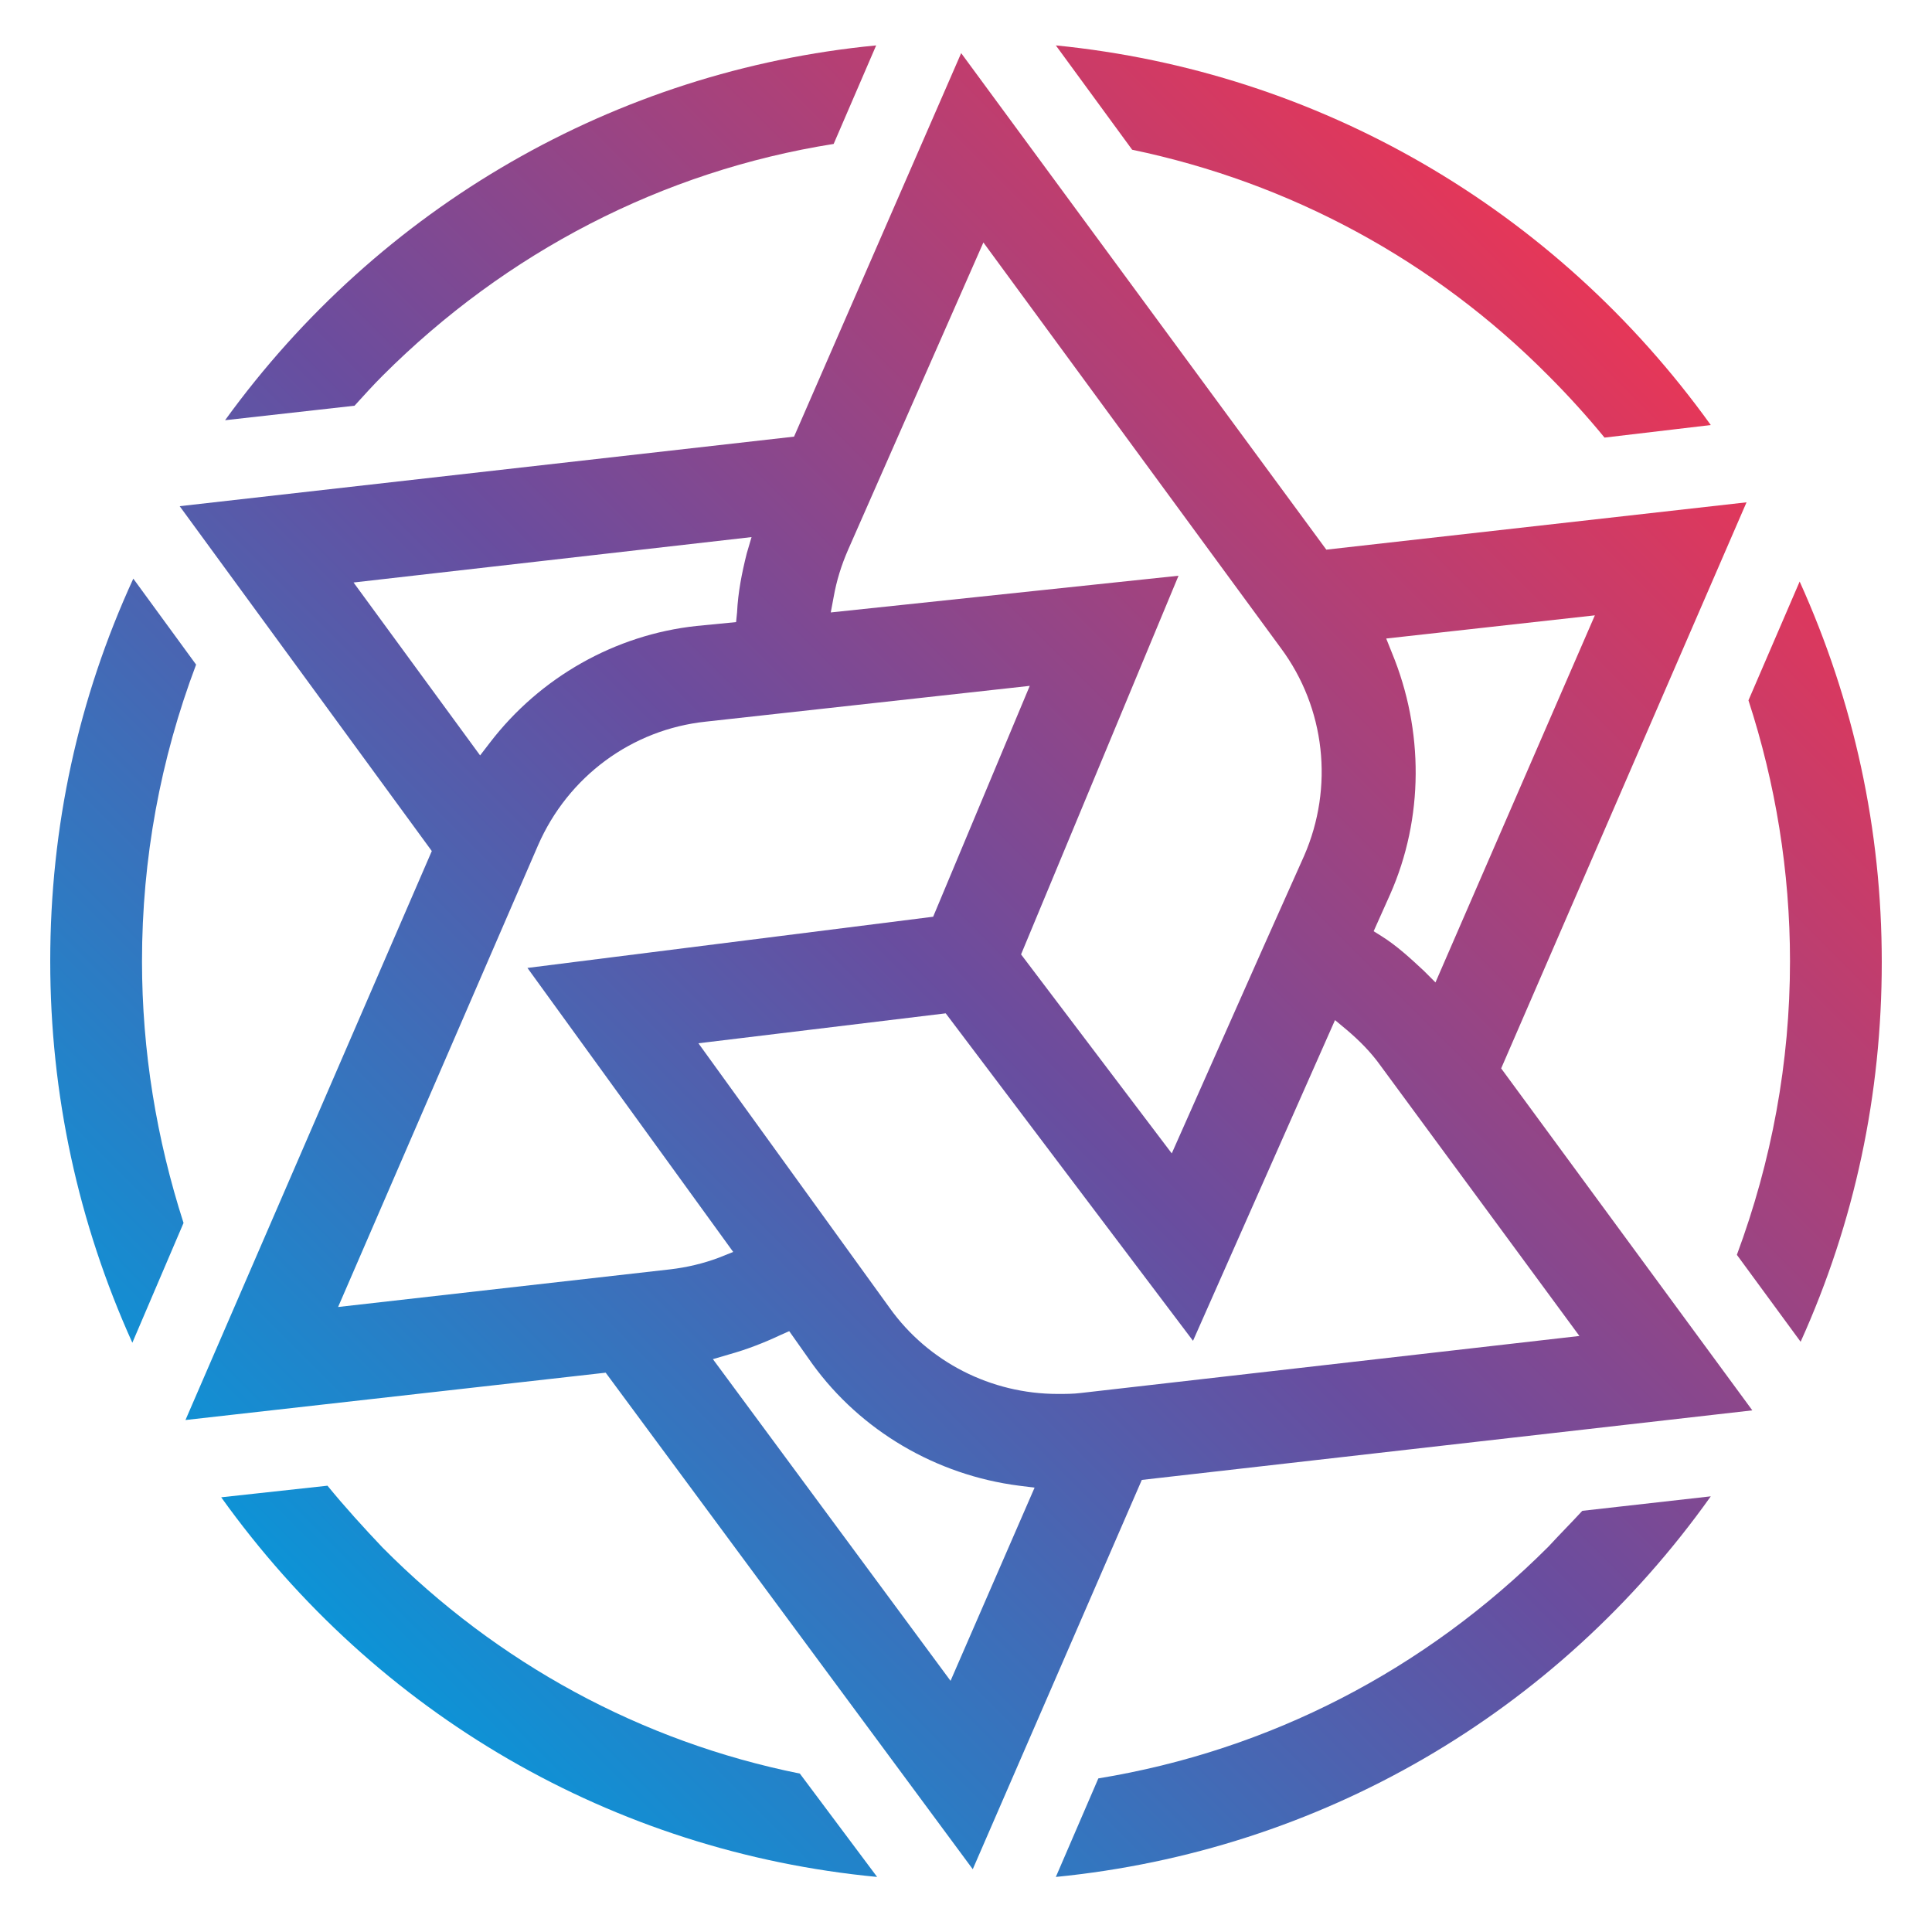 <?xml version="1.0" encoding="utf-8"?>
<!-- Generator: Adobe Illustrator 26.4.1, SVG Export Plug-In . SVG Version: 6.00 Build 0)  -->
<svg version="1.1" id="Layer_1" xmlns="http://www.w3.org/2000/svg" xmlns:xlink="http://www.w3.org/1999/xlink" x="0px" y="0px"
	 viewBox="0 0 200 200" style="enable-background:new 0 0 200 200;" xml:space="preserve">
<style type="text/css">
	.st0{fill-rule:evenodd;clip-rule:evenodd;fill:#FBD52E;}
	.st1{fill:url(#SVGID_1_);}
	.st2{fill:url(#SVGID_00000091009122491411444160000006313396821403591593_);}
	.st3{fill:url(#SVGID_00000122686933763765326800000018415857323671592095_);}
	.st4{fill:url(#SVGID_00000056429849135896336980000004566219911341940113_);}
	.st5{fill:url(#SVGID_00000170262074244501557640000007514760859895478169_);}
	.st6{fill:url(#SVGID_00000053524129253979723880000000001219609457594299_);}
	.st7{fill:url(#SVGID_00000125581658687645932800000005117289711242013618_);}
</style>
<path class="st0" d="M263.4-7.6"/>
<g id="surface1">
	
		<linearGradient id="SVGID_1_" gradientUnits="userSpaceOnUse" x1="905.014" y1="2804.876" x2="1644.435" y2="2065.455" gradientTransform="matrix(0.2 0 0 0.2 -157.6 -385.178)">
		<stop  offset="0" style="stop-color:#009DDE"/>
		<stop  offset="0.5" style="stop-color:#694D9F"/>
		<stop  offset="1" style="stop-color:#ED3554"/>
	</linearGradient>
	<path class="st1" d="M62.7,142.1L19.2,147l25.5-58.9L18.6,52.4l63.6-7.2L99.5,5.5l37.8,51.4l43.5-4.9l-25.4,58.6l26,35.4l-63.2,7.2
		l-17.5,40.3L62.7,142.1z M80.8,138.2c-1.7,0.8-3.5,1.5-5.3,2l-1.7,0.5L98.4,174l8.7-20l-1.6-0.2c-8.6-1.1-16.4-5.7-21.4-12.6
		l-2.4-3.4L80.8,138.2z M72.3,108l19.8,27.4c4,5.6,10.5,8.9,17.4,8.9c0.8,0,1.6,0,2.4-0.1l51.6-5.9l-20.6-28c-1-1.4-2.2-2.6-3.5-3.7
		l-1.2-1l-14.7,33.2l-25.6-33.9L72.3,108z M73.1,74.7c-7.7,0.8-14.3,5.7-17.4,12.8L35,135.3l34.4-3.9c1.7-0.2,3.4-0.6,5-1.2l1.5-0.6
		l-21.3-29.4l42-5.3l10-23.9L73.1,74.7z M105.7,98.8l15.6,20.6l9.5-21.4l4.2-9.4c3.1-7.1,2.2-15.3-2.4-21.5l-30.8-42l-14,31.8
		c-0.7,1.6-1.2,3.2-1.5,4.9L86,63.4l36-3.8L105.7,98.8z M143.5,66.1l0.6,1.5c3.3,8,3.3,17.1-0.2,25l-1.7,3.8l0.8,0.5
		c1.6,1,3,2.3,4.4,3.6l1.2,1.2l16.5-38L143.5,66.1z M36.6,60.3l13.1,17.9l1-1.3c5.2-6.8,13-11.2,21.4-12.1l4.1-0.4l0.1-1
		c0.1-2.1,0.5-4.1,1-6.1l0.5-1.7L36.6,60.3z"/>
	
		<linearGradient id="SVGID_00000168813667749038107960000007018425639124475818_" gradientUnits="userSpaceOnUse" x1="985.764" y1="2885.626" x2="1725.185" y2="2146.205" gradientTransform="matrix(0.2 0 0 0.2 -157.6 -385.178)">
		<stop  offset="0" style="stop-color:#009DDE"/>
		<stop  offset="0.5" style="stop-color:#694D9F"/>
		<stop  offset="1" style="stop-color:#ED3554"/>
	</linearGradient>
	<path style="fill:url(#SVGID_00000168813667749038107960000007018425639124475818_);" d="M90.8,194.3C63.5,191.7,39,177.5,22.9,155
		l11-1.2c1.8,2.2,3.8,4.4,5.7,6.4c11.9,12,26.8,20.1,43.2,23.4L90.8,194.3z"/>
	
		<linearGradient id="SVGID_00000183238673144079491490000001077776065021380027_" gradientUnits="userSpaceOnUse" x1="1196.645" y1="3096.507" x2="1936.066" y2="2357.086" gradientTransform="matrix(0.2 0 0 0.2 -157.6 -385.178)">
		<stop  offset="0" style="stop-color:#009DDE"/>
		<stop  offset="0.5" style="stop-color:#694D9F"/>
		<stop  offset="1" style="stop-color:#ED3554"/>
	</linearGradient>
	<path style="fill:url(#SVGID_00000183238673144079491490000001077776065021380027_);" d="M113.7,184.1c17.7-2.9,33.8-11.2,46.6-24
		c1.1-1.2,2.3-2.4,3.5-3.7l13.3-1.5c-16,22.5-40.5,36.7-67.8,39.4L113.7,184.1z"/>
	
		<linearGradient id="SVGID_00000054239604935982838020000013451910262643953540_" gradientUnits="userSpaceOnUse" x1="1121.764" y1="3021.626" x2="1861.185" y2="2282.205" gradientTransform="matrix(0.2 0 0 0.2 -157.6 -385.178)">
		<stop  offset="0" style="stop-color:#009DDE"/>
		<stop  offset="0.5" style="stop-color:#694D9F"/>
		<stop  offset="1" style="stop-color:#ED3554"/>
	</linearGradient>
	<path style="fill:url(#SVGID_00000054239604935982838020000013451910262643953540_);" d="M179.8,129.9c3.6-9.7,5.5-19.9,5.5-30.4
		c0-9.3-1.5-18.4-4.3-27l5.3-12.3c5.6,12.4,8.5,25.6,8.5,39.4c0,13.7-2.8,26.9-8.4,39.3L179.8,129.9z"/>
	
		<linearGradient id="SVGID_00000035525525407038123710000004348932915331800251_" gradientUnits="userSpaceOnUse" x1="690.014" y1="2589.876" x2="1429.435" y2="1850.455" gradientTransform="matrix(0.2 0 0 0.2 -157.6 -385.178)">
		<stop  offset="0" style="stop-color:#009DDE"/>
		<stop  offset="0.5" style="stop-color:#694D9F"/>
		<stop  offset="1" style="stop-color:#ED3554"/>
	</linearGradient>
	<path style="fill:url(#SVGID_00000035525525407038123710000004348932915331800251_);" d="M13.7,139c-5.6-12.4-8.5-25.7-8.5-39.5
		c0-13.9,2.9-27.2,8.6-39.6l6.5,8.9c-3.7,9.8-5.6,20.1-5.6,30.7c0,9.3,1.5,18.4,4.3,27.1L13.7,139z"/>
	
		<linearGradient id="SVGID_00000098204901536333474040000007089530181580673204_" gradientUnits="userSpaceOnUse" x1="614.868" y1="2514.73" x2="1354.289" y2="1775.309" gradientTransform="matrix(0.2 0 0 0.2 -157.6 -385.178)">
		<stop  offset="0" style="stop-color:#009DDE"/>
		<stop  offset="0.5" style="stop-color:#694D9F"/>
		<stop  offset="1" style="stop-color:#ED3554"/>
	</linearGradient>
	<path style="fill:url(#SVGID_00000098204901536333474040000007089530181580673204_);" d="M23.3,43.5c16-22.1,40.4-36.2,67.4-38.8
		l-4.4,10.2c-17.7,2.8-33.9,11.2-46.7,24c-1,1-1.9,2-2.9,3.1L23.3,43.5z"/>
	
		<linearGradient id="SVGID_00000057829615249991050000000009748898009397590411_" gradientUnits="userSpaceOnUse" x1="825.889" y1="2725.751" x2="1565.31" y2="1986.33" gradientTransform="matrix(0.2 0 0 0.2 -157.6 -385.178)">
		<stop  offset="0" style="stop-color:#009DDE"/>
		<stop  offset="0.5" style="stop-color:#694D9F"/>
		<stop  offset="1" style="stop-color:#ED3554"/>
	</linearGradient>
	<path style="fill:url(#SVGID_00000057829615249991050000000009748898009397590411_);" d="M166.1,45.3c-1.8-2.2-3.8-4.4-5.8-6.4
		c-11.9-12-26.8-20-43.1-23.4l-7.9-10.8C136.5,7.4,161,21.6,177.1,44L166.1,45.3z"/>
</g>
</svg>

